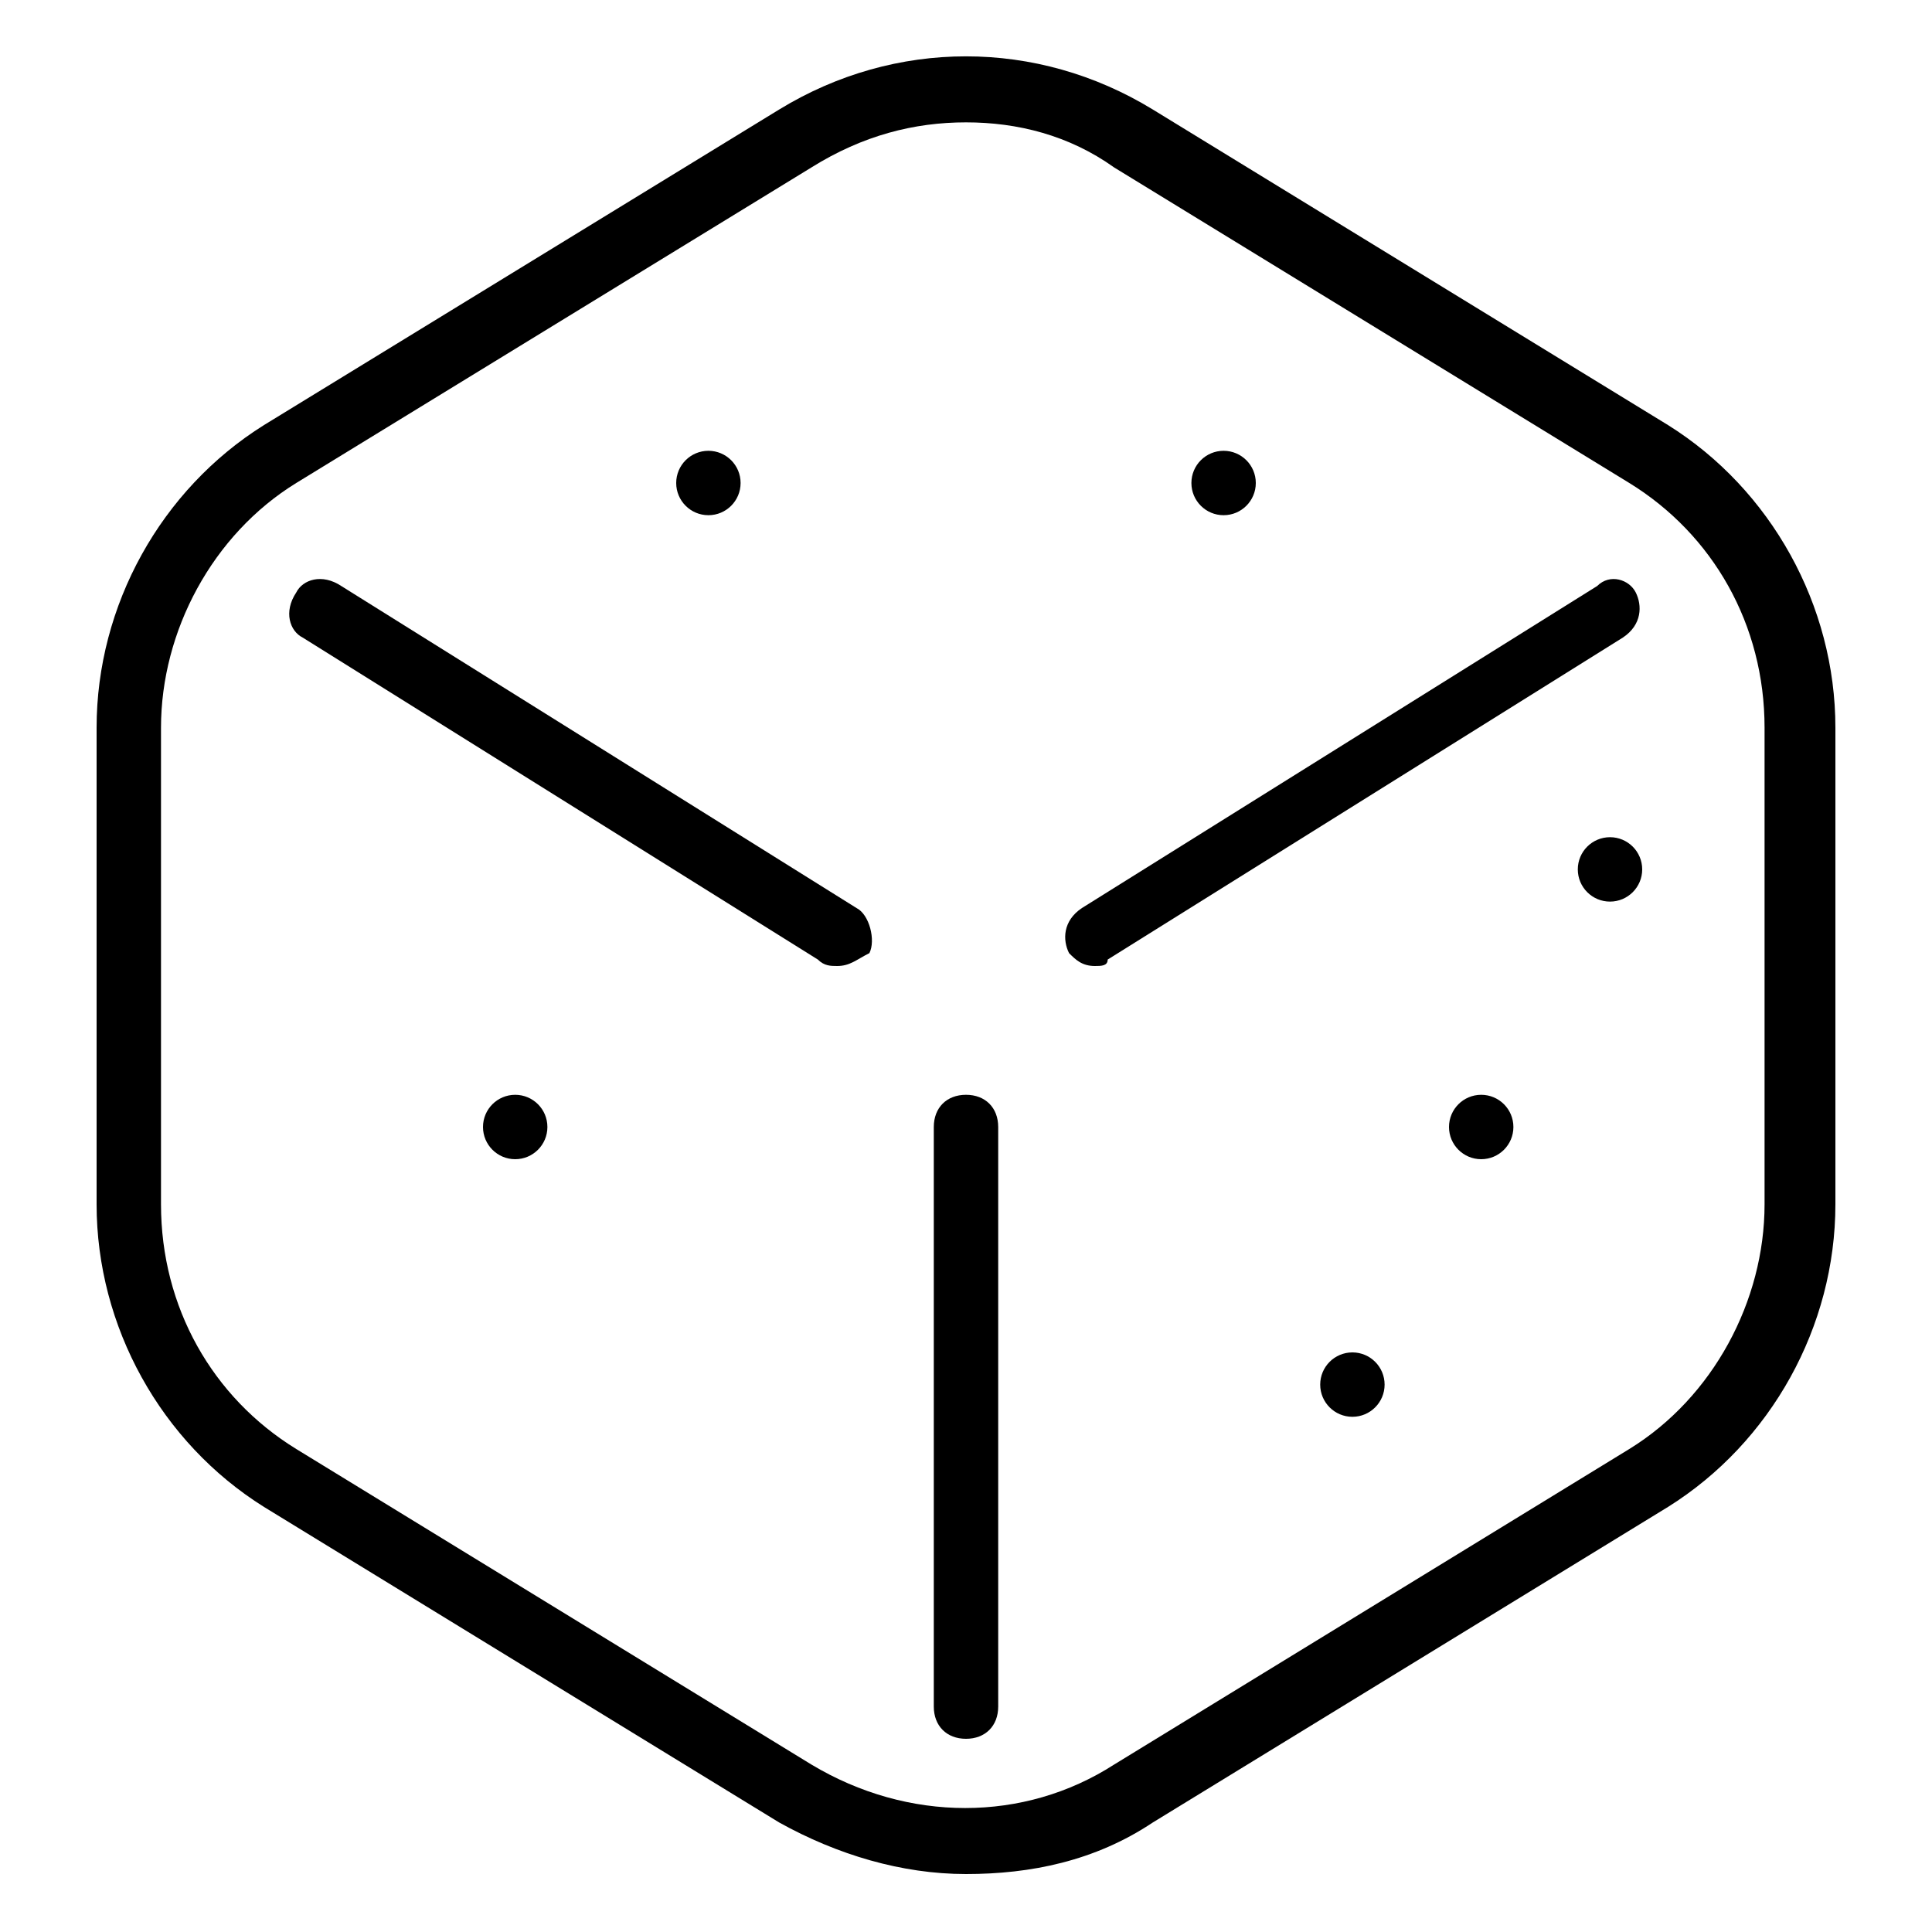 <?xml version="1.0" encoding="utf-8"?>
<!-- Generator: Adobe Illustrator 19.0.0, SVG Export Plug-In . SVG Version: 6.00 Build 0)  -->
<svg version="1.1" id="Layer_1" xmlns="http://www.w3.org/2000/svg" xmlns:xlink="http://www.w3.org/1999/xlink" x="0px" y="0px"
	 viewBox="0 0 30 30" style="enable-background:new 0 0 30 30;" xml:space="preserve">
<g>
	<g>
		<path d="M15,27c-0.3,0-0.5-0.2-0.5-0.5v-9c0-0.3,0.2-0.5,0.5-0.5s0.5,0.2,0.5,0.5v9C15.5,26.8,15.3,27,15,27z"/>
	</g>
	<g>
		<path d="M13,15c-0.1,0-0.2,0-0.3-0.1l-8-5C4.5,9.8,4.4,9.5,4.6,9.2C4.7,9,5,8.9,5.3,9.1l8,5c0.2,0.1,0.3,0.5,0.2,0.7
			C13.3,14.9,13.2,15,13,15z"/>
	</g>
	<g>
		<path d="M17,15c-0.2,0-0.3-0.1-0.4-0.2c-0.1-0.2-0.1-0.5,0.2-0.7l8-5C25,8.9,25.3,9,25.4,9.2c0.1,0.2,0.1,0.5-0.2,0.7l-8,5
			C17.2,15,17.1,15,17,15z"/>
	</g>
	<g>
		<path d="M15,29.1c-1,0-2-0.3-2.9-0.8l-8-4.9c-1.6-1-2.6-2.8-2.6-4.7v-7.4c0-1.9,1-3.7,2.6-4.7l8-4.9c1.8-1.1,4-1.1,5.8,0l8,4.9
			c1.6,1,2.6,2.8,2.6,4.7v7.4c0,1.9-1,3.7-2.6,4.7l-8,4.9C17,28.9,16,29.1,15,29.1z M15,1.9c-0.8,0-1.6,0.2-2.4,0.7l-8,4.9
			c-1.3,0.8-2.1,2.3-2.1,3.8v7.4c0,1.6,0.8,3,2.1,3.8l8,4.9c1.5,0.9,3.3,0.9,4.7,0l0,0l8-4.9c1.3-0.8,2.1-2.3,2.1-3.8v-7.4
			c0-1.6-0.8-3-2.1-3.8l-8-4.9C16.6,2.1,15.8,1.9,15,1.9z"/>
	</g>
	<g>
		<circle cx="11" cy="7.5" r="0.5"/>
	</g>
	<g>
		<circle cx="19" cy="7.5" r="0.5"/>
	</g>
	<g>
		<circle cx="25" cy="13.5" r="0.5"/>
	</g>
	<g>
		<circle cx="23" cy="17.5" r="0.5"/>
	</g>
	<g>
		<circle cx="21" cy="21.5" r="0.5"/>
	</g>
	<g>
		<circle cx="8" cy="17.5" r="0.5"/>
	</g>
</g>
</svg>
